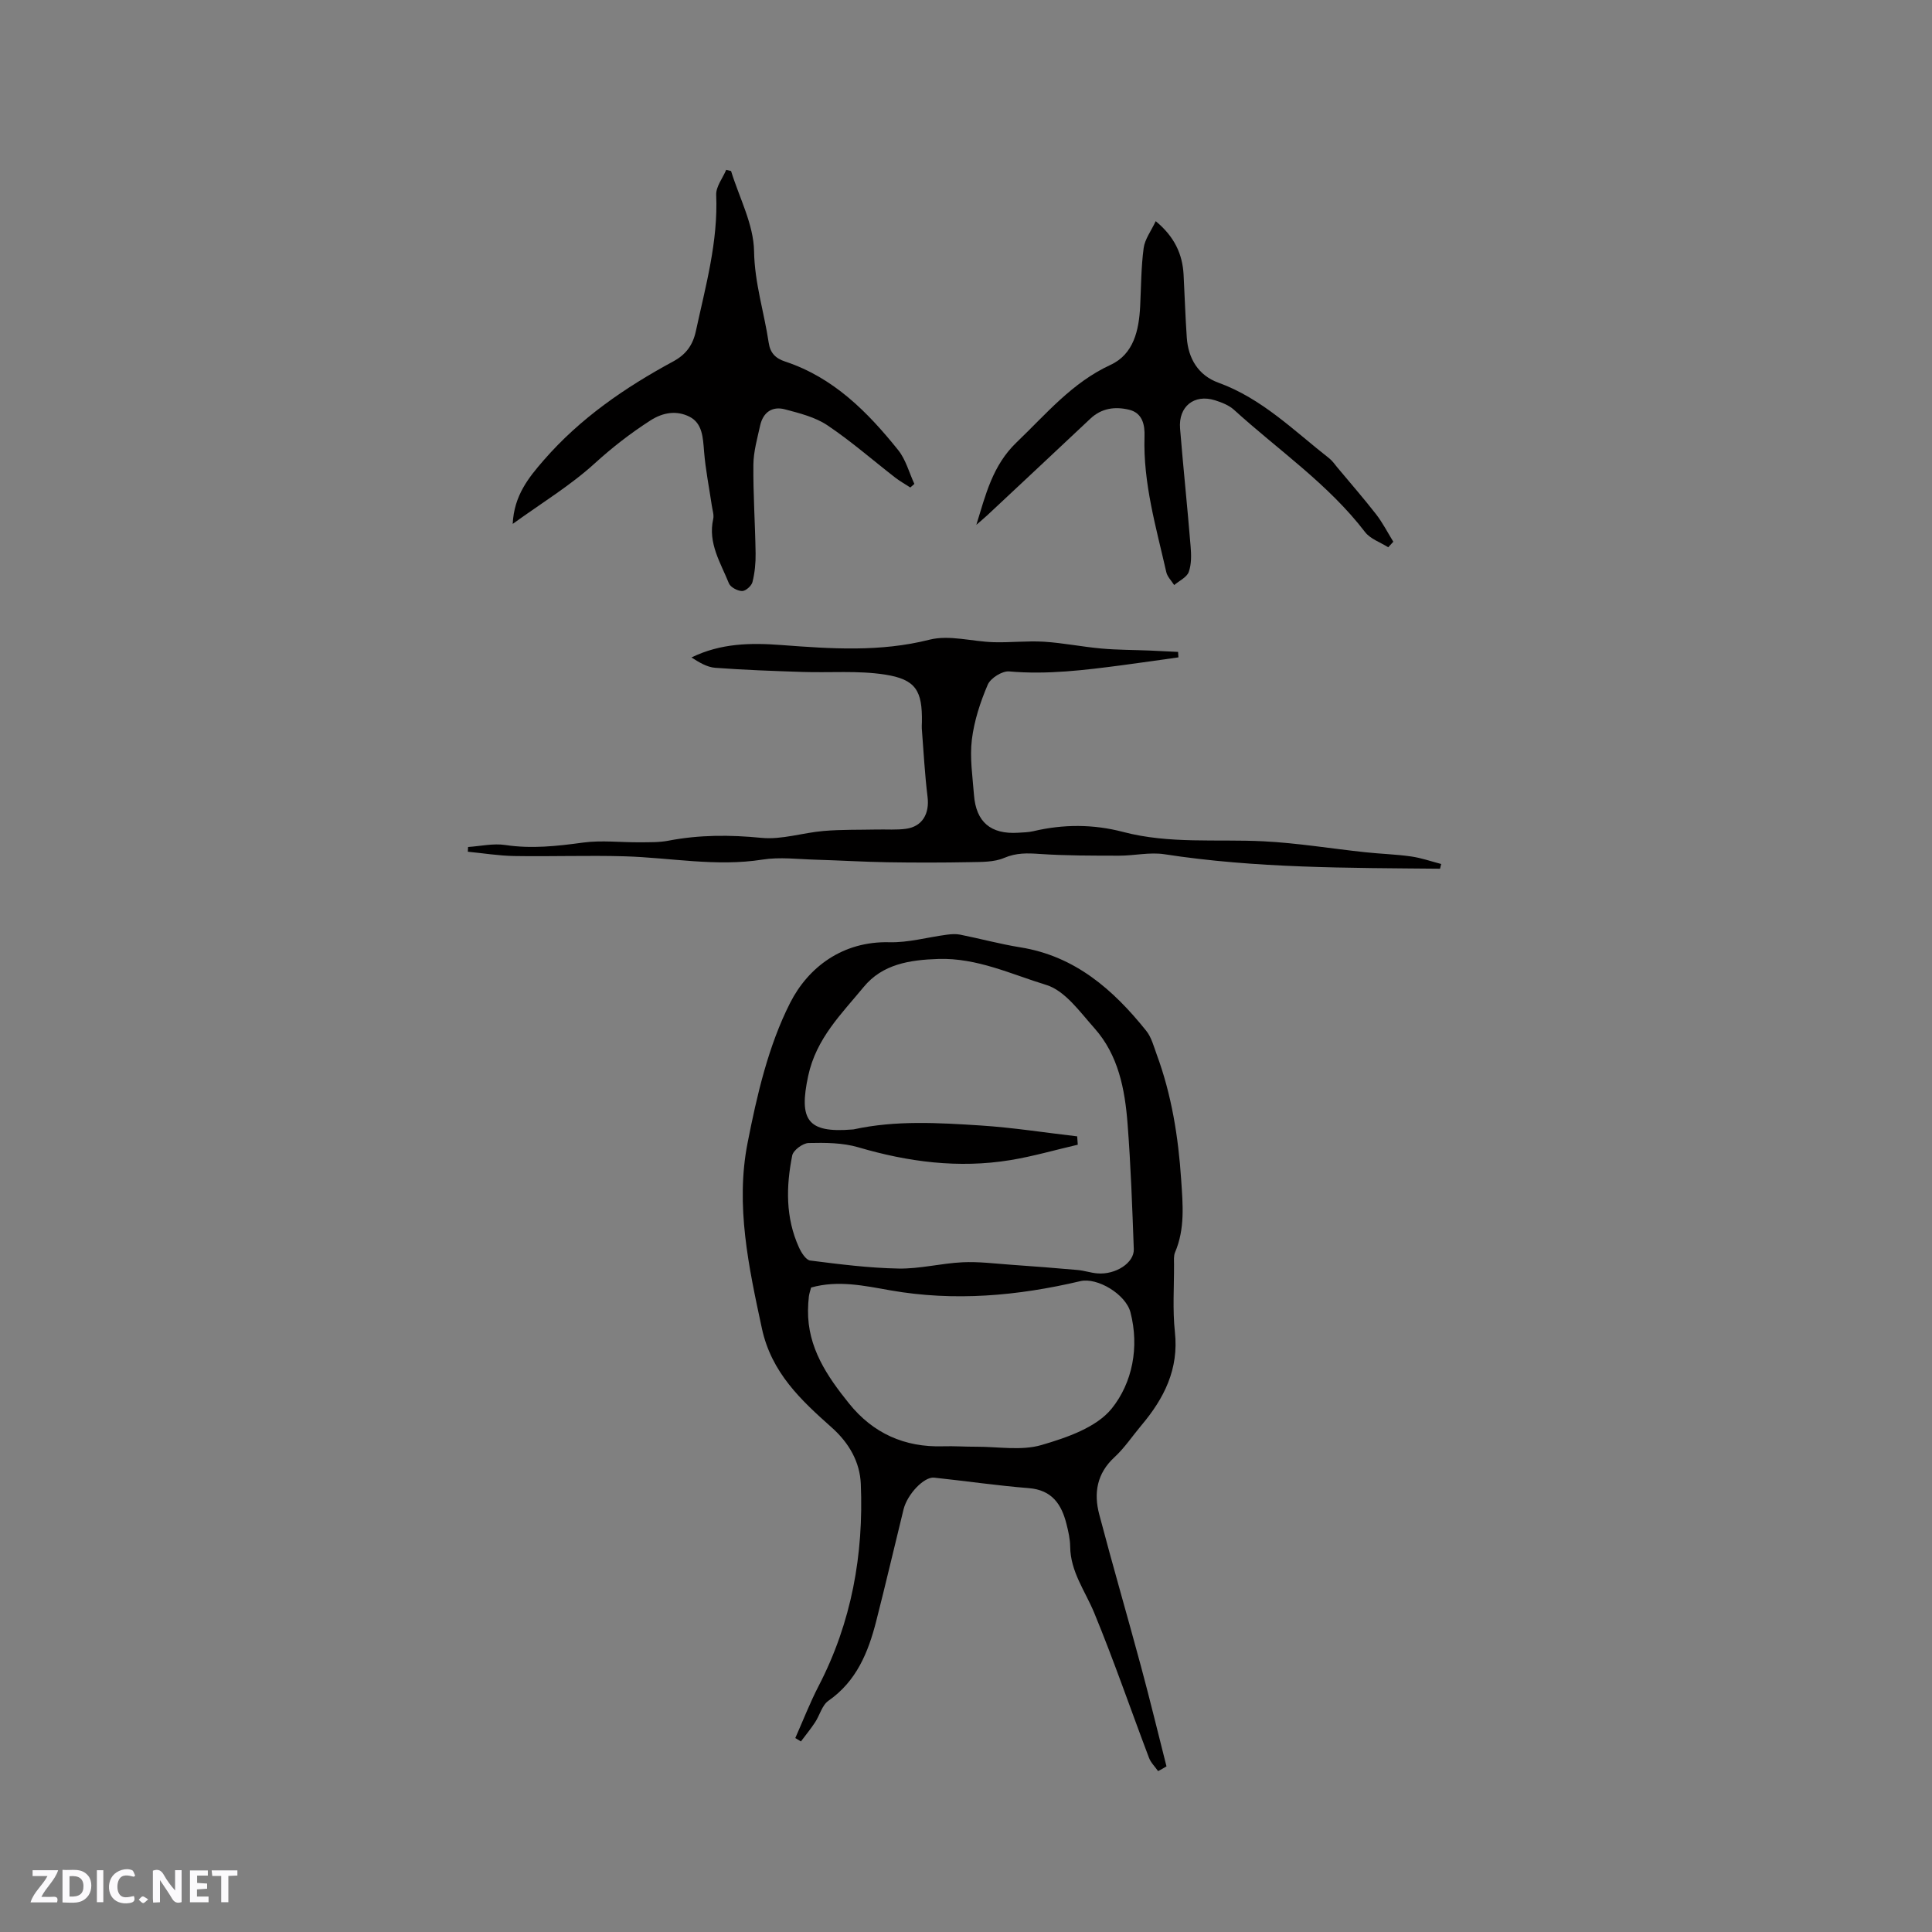 <svg enable-background="new 0 0 400 400" viewBox="0 0 400 400" xmlns="http://www.w3.org/2000/svg"><rect x="0" y="0" width="400" height="400" fill="#808080" stroke="none"/><g fill="#fbfafc"><path d="m37.59 393.81c-.92.31-1.52.05-2-.78-.7-1.2-1.52-2.34-2.47-3.78v4.59c-.55.03-.95.05-1.41.07-.03-.37-.06-.64-.06-.91 0-1.91 0-3.81 0-5.7 1.13-.41 1.77-.03 2.29.91.62 1.11 1.38 2.14 2.31 3.19v-4.2h1.35v6.61z"/><path d="m12.94 393.88v-6.75c1.9.19 3.93-.54 5.37 1.29.8 1.01.78 2.88.03 3.97-1.37 1.97-3.4 1.51-5.4 1.49m1.45-1.22c2.04.12 2.92-.58 2.89-2.21-.03-1.51-.98-2.19-2.89-2z"/><path d="m11.81 393.87h-5.49c.68-2.18 2.47-3.48 3.51-5.45h-3.08v-1.21h5.29c-.71 2.13-2.44 3.48-3.47 5.51.86 0 1.63.04 2.39-.01.79-.05 1.14.21.85 1.16"/><path d="m39.33 393.86v-6.61h3.7v1.07h-2.22v1.52c.68.04 1.34.09 2.07.13v1.07c-.72.05-1.38.09-2.1.14v1.48h2.4v1.19h-3.85z"/><path d="m27.71 388.56c-1.15-.3-2.46-.61-3.1.64-.37.73-.41 1.93-.06 2.67.63 1.35 1.99.93 3.17.68.35.94-.01 1.32-.93 1.46-1.62.25-3.05-.27-3.76-1.48-.73-1.24-.6-3.03.31-4.17.88-1.11 2.71-1.7 4-1.16.32.13.44.74.65 1.12-.1.08-.19.16-.28.24"/><path d="m49.15 387.24v1.07c-.59.02-1.17.05-1.87.08v5.44h-1.48v-5.44h-1.85c-.05-.4-.08-.73-.13-1.15z"/><path d="m20.06 387.21h1.33v6.62h-1.33z"/><path d="m30.68 393.25c-.49.38-.8.79-1.05.76-.32-.05-.6-.45-.9-.7.26-.24.51-.64.8-.67.29-.04.62.3 1.15.61"/></g><path d="m239.77 366.69c-.64-.92-1.51-1.75-1.89-2.77-3.79-10-7.26-20.12-11.33-29.99-1.87-4.52-4.93-8.53-4.98-13.72-.02-1.57-.38-3.16-.77-4.69-1.03-4.09-3-7.04-7.82-7.42-6.54-.52-13.05-1.48-19.58-2.17-2.09-.22-5.55 3.43-6.33 6.57-1.9 7.71-3.69 15.44-5.66 23.14-1.65 6.45-4.07 12.43-9.9 16.49-1.32.92-1.79 3.01-2.77 4.48-.9 1.36-1.94 2.63-2.92 3.94-.39-.24-.77-.47-1.16-.71 1.6-3.61 3.03-7.3 4.84-10.8 6.81-13.14 9.33-27.21 8.72-41.82-.19-4.45-2.34-8.4-6.04-11.69-6.33-5.63-12.46-11.32-14.44-20.5-2.74-12.73-5.49-25.47-2.97-38.36 1.94-9.91 4.3-20.12 8.81-29.02 3.73-7.36 10.85-12.82 20.57-12.57 3.94.1 7.91-1.04 11.88-1.56.91-.12 1.88-.19 2.77-.01 4.15.83 8.25 1.95 12.42 2.62 11.35 1.81 19.26 8.76 26.09 17.28 1.08 1.34 1.55 3.2 2.16 4.87 3.1 8.38 4.49 17.1 5.08 25.98.34 5.09.82 10.14-1.27 15.03-.31.73-.21 1.67-.21 2.51.02 4.66-.32 9.37.18 13.98.84 7.71-2.25 13.77-6.97 19.36-1.84 2.19-3.45 4.63-5.53 6.55-3.67 3.37-4.33 7.45-3.16 11.87 2.77 10.53 5.82 20.98 8.65 31.49 1.85 6.86 3.52 13.77 5.27 20.66-.56.35-1.15.66-1.74.98zm-16.75-131.42c.04.58.08 1.15.12 1.73-4.67 1.08-9.3 2.43-14.02 3.2-10.65 1.73-21.07.38-31.4-2.66-3.26-.96-6.87-.97-10.31-.89-1.2.03-3.17 1.49-3.39 2.58-1.28 6.41-1.4 12.86 1.38 19 .49 1.09 1.45 2.64 2.35 2.75 6.07.77 12.18 1.55 18.29 1.66 4.4.08 8.82-1.09 13.25-1.3 3.32-.16 6.67.27 10.01.51 4.61.32 9.22.68 13.82 1.09 1.37.12 2.7.59 4.07.7 3.77.32 7.66-2.18 7.55-5.02-.32-8.66-.62-17.34-1.29-25.98-.55-7.12-1.9-14.19-6.85-19.75-3-3.36-6.09-7.78-9.98-8.97-7.25-2.21-14.32-5.63-22.33-5.38-5.99.19-11.6 1.09-15.47 5.8-4.6 5.59-9.83 10.63-11.5 18.44-1.93 9.04-.22 11.84 9.12 11.07.11-.01.21-.01.32-.03 8.71-1.9 17.52-1.36 26.28-.8 6.67.43 13.31 1.48 19.98 2.25zm-55.09 31.3c-.16.62-.38 1.22-.46 1.84-.11.94-.17 1.9-.18 2.85-.1 7.73 3.95 13.67 8.5 19.32 4.96 6.17 11.49 9.1 19.44 8.86 2.31-.07 4.63.1 6.95.09 4.5-.01 9.28.86 13.44-.35 5.24-1.53 11.41-3.64 14.57-7.58 4.25-5.3 5.73-12.68 3.86-19.9-.97-3.74-6.87-7.28-10.38-6.45-13 3.06-26.06 4.23-39.34 1.9-5.38-.95-10.83-2.15-16.4-.58z" fill="#010000"/><path d="m298.14 179.86c-19.06-.18-38.13-.08-57.07-3-3.04-.47-6.26.31-9.4.3-5.48-.01-10.97.01-16.42-.36-2.57-.18-4.84-.25-7.35.82-2.1.9-4.69.83-7.07.88-5.7.11-11.41.11-17.12.02-4.94-.08-9.88-.39-14.82-.53-3.68-.1-7.44-.59-11.03-.02-9.59 1.51-19.02-.4-28.52-.68-7.61-.22-15.24.07-22.85-.06-3.21-.05-6.42-.58-9.63-.89.02-.33.03-.65.05-.98 2.58-.17 5.22-.79 7.71-.41 5.44.82 10.71.23 16.08-.5 3.84-.52 7.82-.03 11.74-.06 2-.02 4.04.04 5.98-.34 6.4-1.23 12.74-1.22 19.25-.58 4.2.41 8.56-1.07 12.88-1.43 3.67-.31 7.38-.22 11.07-.3 1.99-.04 4.01.12 5.97-.15 3.39-.47 4.88-3.14 4.45-6.61-.58-4.69-.82-9.43-1.19-14.15-.03-.42.01-.85.02-1.27.11-6.54-1.22-8.9-7.67-9.9-5.57-.86-11.35-.35-17.04-.54-6.03-.2-12.07-.41-18.09-.86-1.71-.13-3.35-1.14-4.91-2.14 6.11-2.98 12.31-3.05 18.66-2.57 10.23.77 20.4 1.48 30.63-1.11 4.11-1.04 8.82.39 13.26.52 3.47.1 6.97-.31 10.43-.1 3.98.25 7.92 1.06 11.9 1.41 3.33.3 6.69.28 10.04.42 1.94.08 3.89.18 5.83.28.02.38.04.76.07 1.13-3.87.54-7.74 1.11-11.62 1.62-7.77 1.02-15.52 1.99-23.42 1.29-1.44-.13-3.86 1.39-4.44 2.75-1.55 3.62-2.82 7.51-3.29 11.4-.45 3.73.15 7.61.44 11.41.43 5.63 3.47 8.19 9.13 7.84 1.06-.07 2.14-.08 3.16-.32 6.21-1.47 12.46-1.46 18.57.15 9.59 2.52 19.35 1.46 29.04 1.94 7.07.35 14.09 1.52 21.14 2.27 3.15.34 6.33.42 9.47.87 2.11.3 4.15 1.02 6.22 1.56-.07.32-.16.65-.24.98z" fill="#010000"/><path d="m106.15 108.47c.28-5.89 3.3-9.59 6.4-13.16 7.52-8.67 16.84-15.08 26.85-20.49 2.66-1.44 4.06-3.41 4.68-6.3 2.01-9.3 4.61-18.48 4.2-28.18-.07-1.69 1.34-3.44 2.07-5.17.34.08.67.16 1.01.24 1.7 5.53 4.67 11.04 4.76 16.6.11 6.61 2.09 12.64 3.03 18.95.32 2.11 1.38 3.23 3.45 3.91 9.96 3.3 17.03 10.42 23.37 18.33 1.57 1.96 2.25 4.64 3.34 6.99-.28.25-.56.5-.84.74-1.03-.67-2.12-1.28-3.1-2.03-4.68-3.63-9.16-7.56-14.07-10.85-2.54-1.7-5.76-2.5-8.78-3.3-2.65-.71-4.54.63-5.14 3.35-.59 2.68-1.37 5.39-1.4 8.1-.06 6.13.37 12.26.46 18.39.03 1.98-.17 4.01-.65 5.92-.2.79-1.41 1.87-2.15 1.86-.95-.02-2.4-.79-2.73-1.6-1.71-4.25-4.37-8.31-3.25-13.3.2-.87-.16-1.87-.29-2.8-.55-3.73-1.3-7.45-1.6-11.2-.23-2.84-.32-5.85-3.05-7.21-2.59-1.29-5.38-.94-8.09.81-4.1 2.64-7.85 5.55-11.49 8.86-5.01 4.57-10.93 8.16-16.99 12.54z" fill="#010000"/><path d="m202.14 108.66c1.92-6.19 3.34-12.3 8.35-17.09 6.11-5.85 11.45-12.34 19.44-16.03 4.8-2.22 5.88-7.18 6.13-12.15.2-4.01.19-8.05.72-12.02.24-1.84 1.54-3.54 2.5-5.58 3.84 3.18 5.54 6.76 5.77 11.09s.36 8.67.66 13c.3 4.38 2.4 7.84 6.54 9.35 9.03 3.27 15.65 9.95 22.96 15.67.65.51 1.13 1.23 1.67 1.88 2.69 3.22 5.45 6.39 8.03 9.7 1.36 1.76 2.39 3.78 3.56 5.68-.35.38-.7.76-1.05 1.15-1.62-1.03-3.7-1.72-4.8-3.15-7.64-9.98-18-17-27.14-25.32-1.05-.95-2.55-1.53-3.94-1.97-4.29-1.34-7.59 1.29-7.22 5.85.66 8.13 1.52 16.25 2.18 24.37.15 1.77.2 3.7-.38 5.32-.4 1.12-1.97 1.83-3.02 2.72-.56-.89-1.41-1.71-1.63-2.67-2.1-9.27-4.82-18.43-4.51-28.1.08-2.36-.39-4.87-3.23-5.54-2.88-.68-5.65-.33-7.97 1.85-7.1 6.68-14.22 13.34-21.34 20-.74.68-1.52 1.33-2.28 1.99z" fill="#010000"/></svg>